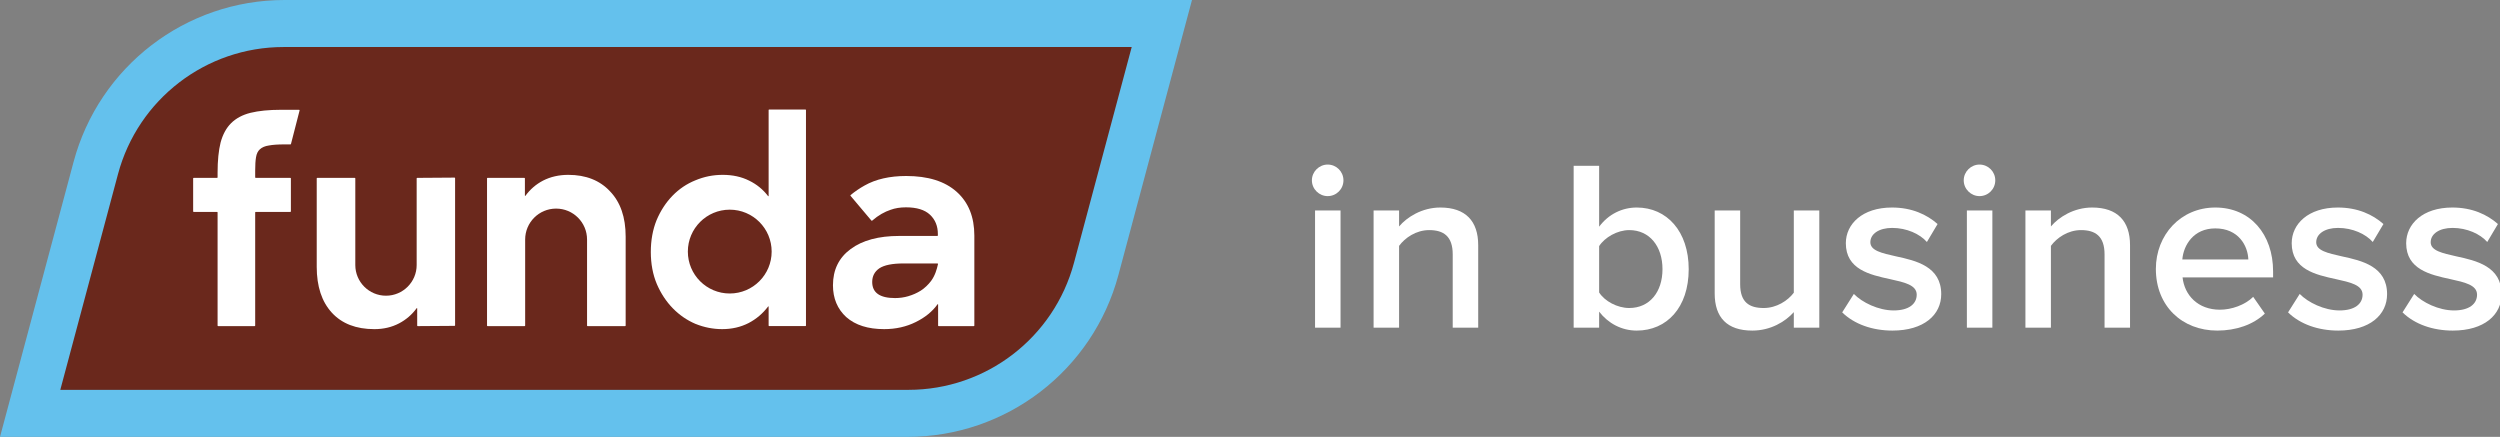 <svg width="206" height="36" viewBox="0 0 206 36" fill="none" xmlns="http://www.w3.org/2000/svg">
<rect x="0" y="0" width="206" height="36" fill="#808080" stroke="none"/>
<g clip-path="url(#clip0_885_478)">
<path d="M74.773 36H0L6.06 13.35C8.165 5.475 15.298 0 23.447 0H98.22L92.16 22.651C90.055 30.523 82.923 35.998 74.772 35.998L74.773 36Z" fill="#64C1ED"/>
<path d="M9.722 14.35L4.968 32.123H74.855C81.251 32.123 86.847 27.826 88.499 21.648L93.253 3.875H23.366C16.97 3.875 11.374 8.173 9.722 14.35Z" fill="#6A281C"/>
<path fill-rule="evenodd" clip-rule="evenodd" d="M69.736 26.132C70.483 26.791 71.525 27.12 72.856 27.12C73.813 27.12 74.681 26.925 75.46 26.536C76.227 26.159 76.828 25.67 77.258 25.068C77.271 25.05 77.3 25.059 77.3 25.081V26.827C77.3 26.852 77.32 26.872 77.345 26.872H80.241C80.266 26.872 80.286 26.852 80.286 26.827V19.418C80.286 17.876 79.801 16.672 78.827 15.803C77.854 14.935 76.469 14.502 74.674 14.502C73.313 14.502 72.166 14.763 71.24 15.287C70.826 15.518 70.444 15.78 70.09 16.072C70.07 16.089 70.068 16.118 70.084 16.136L71.803 18.174C71.819 18.194 71.848 18.196 71.868 18.18C72.388 17.725 72.905 17.448 73.385 17.288C73.753 17.152 74.176 17.084 74.653 17.084C75.535 17.084 76.195 17.286 76.628 17.69C77.061 18.095 77.28 18.626 77.28 19.285V19.397C77.28 19.422 77.26 19.442 77.235 19.442H74.091C72.399 19.442 71.068 19.801 70.095 20.52C69.122 21.238 68.636 22.233 68.636 23.506C68.636 24.584 69.002 25.46 69.736 26.134V26.132ZM74.855 24.404C74.495 24.509 74.129 24.561 73.755 24.561C72.498 24.561 71.87 24.12 71.87 23.236C71.87 22.757 72.065 22.383 72.453 22.112C72.858 21.843 73.524 21.708 74.452 21.708H77.247C77.276 21.708 77.298 21.735 77.291 21.762C77.193 22.203 77.05 22.699 76.727 23.142C76.514 23.432 76.18 23.757 75.866 23.952C75.552 24.147 75.214 24.297 74.855 24.402V24.404Z" fill="white"/>
<path fill-rule="evenodd" clip-rule="evenodd" d="M57.316 26.69C58.026 26.977 58.757 27.12 59.51 27.12C60.31 27.12 61.032 26.953 61.682 26.621C62.325 26.285 62.861 25.828 63.293 25.253C63.306 25.235 63.335 25.244 63.335 25.265V26.825C63.335 26.851 63.354 26.87 63.38 26.87H66.366C66.392 26.87 66.412 26.851 66.412 26.825V9.068C66.412 9.043 66.392 9.023 66.366 9.023H63.38C63.354 9.023 63.335 9.043 63.335 9.068V16.148C63.335 16.17 63.307 16.179 63.293 16.163C62.878 15.616 62.356 15.189 61.727 14.883C61.094 14.566 60.37 14.408 59.555 14.408C58.741 14.408 58.017 14.559 57.293 14.861C56.583 15.148 55.958 15.57 55.415 16.128C54.871 16.686 54.434 17.358 54.102 18.142C53.786 18.925 53.627 19.801 53.627 20.765C53.627 21.73 53.793 22.629 54.126 23.413C54.458 24.182 54.895 24.844 55.438 25.402C55.982 25.96 56.607 26.39 57.316 26.692V26.69ZM60.131 24.184C62.038 24.184 63.584 22.638 63.584 20.731C63.584 18.824 62.038 17.277 60.131 17.277C58.224 17.277 56.679 18.823 56.679 20.731C56.679 22.64 58.224 24.184 60.131 24.184Z" fill="white"/>
<path d="M40.13 14.702C40.13 14.677 40.15 14.657 40.175 14.657H43.206C43.232 14.657 43.252 14.677 43.252 14.702V16.123C43.252 16.145 43.281 16.154 43.293 16.136C43.68 15.605 44.162 15.188 44.745 14.883C45.362 14.566 46.058 14.408 46.827 14.408C48.275 14.408 49.422 14.861 50.265 15.765C51.124 16.656 51.554 17.9 51.554 19.498V26.827C51.554 26.852 51.534 26.872 51.509 26.872H48.418C48.392 26.872 48.373 26.852 48.373 26.827V19.738C48.373 18.329 47.231 17.188 45.823 17.188C44.414 17.188 43.273 18.329 43.273 19.738V26.827C43.273 26.852 43.254 26.872 43.228 26.872H40.177C40.151 26.872 40.131 26.852 40.131 26.827V14.702H40.13Z" fill="white"/>
<path d="M29.277 14.702C29.277 14.677 29.258 14.657 29.232 14.657H26.143C26.117 14.657 26.098 14.677 26.098 14.702V21.986C26.098 23.6 26.513 24.859 27.342 25.764C28.171 26.668 29.341 27.121 30.848 27.121C31.603 27.121 32.28 26.962 32.883 26.646C33.465 26.341 33.949 25.922 34.335 25.393C34.348 25.375 34.377 25.384 34.377 25.406V26.827C34.377 26.852 34.397 26.872 34.422 26.872L37.454 26.851C37.479 26.851 37.499 26.831 37.499 26.805V14.68C37.499 14.655 37.479 14.635 37.454 14.635L34.379 14.657C34.353 14.657 34.333 14.677 34.333 14.702V21.838C34.333 23.234 33.201 24.366 31.805 24.366C30.41 24.366 29.277 23.234 29.277 21.838V14.702Z" fill="white"/>
<path d="M24.687 9.102C24.695 9.074 24.673 9.047 24.644 9.047H23.154C22.159 9.047 21.322 9.13 20.643 9.296C19.98 9.462 19.444 9.749 19.037 10.155C18.645 10.547 18.358 11.074 18.178 11.739C18.012 12.402 17.929 13.232 17.929 14.227V14.612C17.929 14.637 17.909 14.657 17.884 14.657H15.96C15.935 14.657 15.915 14.677 15.915 14.702V17.416C15.915 17.441 15.935 17.461 15.96 17.461H17.884C17.909 17.461 17.929 17.481 17.929 17.506V26.827C17.929 26.852 17.948 26.872 17.974 26.872H20.982C21.007 26.872 21.027 26.852 21.027 26.827V17.506C21.027 17.481 21.047 17.461 21.072 17.461H23.924C23.949 17.461 23.969 17.441 23.969 17.416V14.702C23.969 14.677 23.949 14.657 23.924 14.657H21.072C21.047 14.657 21.027 14.637 21.027 14.612V14.068C21.027 13.601 21.049 13.23 21.096 12.959C21.141 12.672 21.246 12.454 21.412 12.304C21.592 12.138 21.842 12.033 22.157 11.988C22.474 11.928 22.903 11.898 23.447 11.898H23.933C23.952 11.898 23.971 11.883 23.976 11.863L24.686 9.104L24.687 9.102Z" fill="white"/>
<path d="M202.109 27.24C200.469 27.24 198.969 26.72 197.969 25.74L198.929 24.22C199.609 24.92 200.949 25.58 202.209 25.58C203.469 25.58 204.109 25.04 204.109 24.28C204.109 23.48 203.089 23.26 201.909 23C200.249 22.64 198.269 22.2 198.269 20.04C198.269 18.46 199.629 17.1 202.069 17.1C203.709 17.1 204.949 17.68 205.829 18.46L204.949 19.94C204.369 19.28 203.289 18.78 202.089 18.78C200.989 18.78 200.289 19.28 200.289 19.96C200.289 20.66 201.249 20.86 202.389 21.12C204.069 21.48 206.129 21.96 206.129 24.24C206.129 25.94 204.709 27.24 202.109 27.24Z" fill="white"/>
<path d="M192.676 27.24C191.036 27.24 189.536 26.72 188.536 25.74L189.496 24.22C190.176 24.92 191.516 25.58 192.776 25.58C194.036 25.58 194.676 25.04 194.676 24.28C194.676 23.48 193.656 23.26 192.476 23C190.816 22.64 188.836 22.2 188.836 20.04C188.836 18.46 190.196 17.1 192.636 17.1C194.276 17.1 195.516 17.68 196.396 18.46L195.516 19.94C194.936 19.28 193.856 18.78 192.656 18.78C191.556 18.78 190.856 19.28 190.856 19.96C190.856 20.66 191.816 20.86 192.956 21.12C194.636 21.48 196.696 21.96 196.696 24.24C196.696 25.94 195.276 27.24 192.676 27.24Z" fill="white"/>
<path d="M182.703 27.24C179.803 27.24 177.643 25.22 177.643 22.16C177.643 19.36 179.683 17.1 182.543 17.1C185.443 17.1 187.303 19.32 187.303 22.36V22.86H179.843C180.003 24.32 181.103 25.52 182.923 25.52C183.863 25.52 184.983 25.14 185.663 24.46L186.623 25.84C185.663 26.76 184.243 27.24 182.703 27.24ZM185.263 21.38C185.223 20.24 184.443 18.82 182.543 18.82C180.743 18.82 179.923 20.2 179.823 21.38H185.263Z" fill="white"/>
<path d="M175.515 27H173.415V20.96C173.415 19.46 172.655 18.96 171.475 18.96C170.395 18.96 169.475 19.6 168.995 20.26V27H166.895V17.34H168.995V18.66C169.635 17.9 170.875 17.1 172.395 17.1C174.475 17.1 175.515 18.22 175.515 20.2V27Z" fill="white"/>
<path d="M163.111 16.16C162.411 16.16 161.811 15.58 161.811 14.86C161.811 14.14 162.411 13.56 163.111 13.56C163.831 13.56 164.411 14.14 164.411 14.86C164.411 15.58 163.831 16.16 163.111 16.16ZM164.171 27H162.071V17.34H164.171V27Z" fill="white"/>
<path d="M155.937 27.24C154.297 27.24 152.797 26.72 151.797 25.74L152.757 24.22C153.437 24.92 154.777 25.58 156.037 25.58C157.297 25.58 157.937 25.04 157.937 24.28C157.937 23.48 156.917 23.26 155.737 23C154.077 22.64 152.097 22.2 152.097 20.04C152.097 18.46 153.457 17.1 155.897 17.1C157.537 17.1 158.777 17.68 159.657 18.46L158.777 19.94C158.197 19.28 157.117 18.78 155.917 18.78C154.817 18.78 154.117 19.28 154.117 19.96C154.117 20.66 155.077 20.86 156.217 21.12C157.897 21.48 159.957 21.96 159.957 24.24C159.957 25.94 158.537 27.24 155.937 27.24Z" fill="white"/>
<path d="M149.91 27H147.81V25.72C147.11 26.5 145.91 27.24 144.39 27.24C142.31 27.24 141.29 26.16 141.29 24.18V17.34H143.39V23.42C143.39 24.92 144.15 25.38 145.33 25.38C146.39 25.38 147.31 24.78 147.81 24.12V17.34H149.91V27Z" fill="white"/>
<path d="M131.769 24.1C132.229 24.82 133.269 25.38 134.249 25.38C135.929 25.38 136.989 24.06 136.989 22.18C136.989 20.3 135.929 18.96 134.249 18.96C133.269 18.96 132.229 19.56 131.769 20.28V24.1ZM131.769 27H129.669V13.66H131.769V18.68C132.529 17.66 133.649 17.1 134.869 17.1C137.349 17.1 139.149 19.06 139.149 22.18C139.149 25.36 137.329 27.24 134.869 27.24C133.609 27.24 132.509 26.64 131.769 25.68V27Z" fill="white"/>
<path d="M121.804 27H119.704V20.96C119.704 19.46 118.944 18.96 117.764 18.96C116.684 18.96 115.764 19.6 115.284 20.26V27H113.184V17.34H115.284V18.66C115.924 17.9 117.164 17.1 118.684 17.1C120.764 17.1 121.804 18.22 121.804 20.2V27Z" fill="white"/>
<path d="M109.4 16.16C108.7 16.16 108.1 15.58 108.1 14.86C108.1 14.14 108.7 13.56 109.4 13.56C110.12 13.56 110.7 14.14 110.7 14.86C110.7 15.58 110.12 16.16 109.4 16.16ZM110.46 27H108.36V17.34H110.46V27Z" fill="white"/>
</g>
<defs>
<clipPath id="clip0_885_478">
<rect width="206" height="36" fill="white"/>
</clipPath>
</defs>
</svg>
